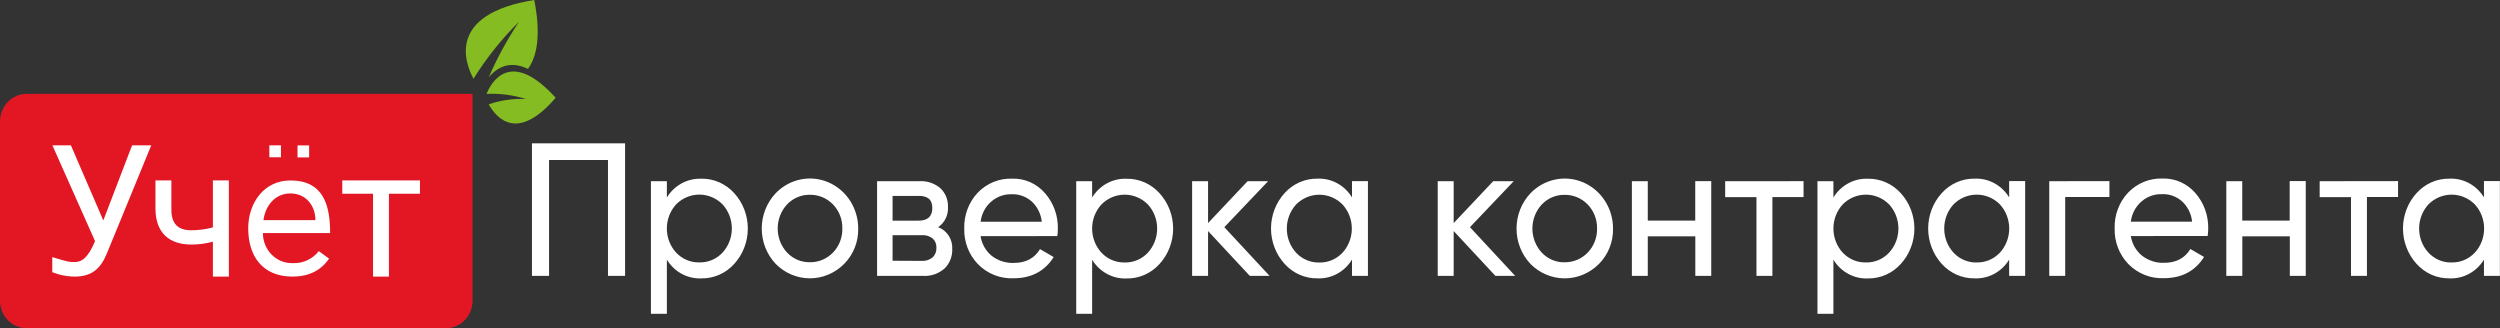 <svg width="381" height="50" viewBox="0 0 381 50" fill="none" xmlns="http://www.w3.org/2000/svg">
<rect x="0" y="0" width="381" height="50" fill="#333333" stroke="none"/>
<g clip-path="url(#clip0)">
<path fill-rule="evenodd" clip-rule="evenodd" d="M95.262 21.842V42.044H92.656V24.386H83.676V42.044H81.07V21.842H95.262ZM106.9 27.232C107.835 27.218 108.764 27.407 109.624 27.787C110.485 28.167 111.26 28.729 111.898 29.437C113.227 30.895 113.967 32.823 113.967 34.827C113.967 36.831 113.227 38.759 111.898 40.217C111.26 40.926 110.486 41.489 109.625 41.869C108.764 42.25 107.836 42.44 106.9 42.427C105.856 42.474 104.818 42.235 103.893 41.733C102.967 41.231 102.187 40.485 101.63 39.57V47.823H99.202V27.615H101.63V30.1C102.187 29.184 102.969 28.438 103.895 27.936C104.822 27.434 105.86 27.195 106.905 27.243L106.9 27.232ZM106.592 39.991C107.246 40.006 107.896 39.882 108.501 39.626C109.106 39.37 109.654 38.988 110.11 38.503C111.023 37.51 111.533 36.192 111.533 34.822C111.533 33.451 111.023 32.133 110.11 31.14C109.165 30.189 107.898 29.657 106.579 29.657C105.26 29.657 103.994 30.189 103.048 31.14C102.135 32.133 101.626 33.451 101.626 34.822C101.626 36.192 102.135 37.51 103.048 38.503C103.508 38.99 104.06 39.373 104.67 39.629C105.28 39.885 105.934 40.008 106.592 39.991ZM128.643 40.223C127.249 41.629 125.379 42.416 123.432 42.416C121.484 42.416 119.614 41.629 118.22 40.223C116.855 38.783 116.09 36.848 116.09 34.832C116.09 32.816 116.855 30.881 118.22 29.442C119.249 28.374 120.562 27.647 121.991 27.352C123.421 27.056 124.903 27.207 126.25 27.785C127.597 28.362 128.747 29.34 129.556 30.595C130.364 31.85 130.794 33.325 130.791 34.832C130.81 35.835 130.63 36.831 130.26 37.759C129.891 38.687 129.34 39.525 128.643 40.223ZM123.432 39.964C124.086 39.974 124.735 39.848 125.341 39.593C125.947 39.337 126.497 38.959 126.959 38.479C127.42 37.999 127.783 37.427 128.026 36.799C128.268 36.171 128.386 35.498 128.372 34.822C128.386 34.145 128.268 33.473 128.026 32.845C127.783 32.217 127.42 31.646 126.958 31.166C126.497 30.687 125.947 30.308 125.341 30.054C124.735 29.799 124.086 29.674 123.432 29.685C122.784 29.671 122.141 29.794 121.541 30.047C120.941 30.3 120.398 30.678 119.945 31.156C119.031 32.142 118.521 33.456 118.521 34.822C118.521 36.187 119.031 37.501 119.945 38.487C120.397 38.967 120.94 39.346 121.54 39.6C122.14 39.854 122.783 39.978 123.432 39.964ZM142.971 34.622C143.632 34.864 144.199 35.321 144.587 35.924C144.975 36.528 145.163 37.246 145.123 37.969C145.141 38.515 145.047 39.058 144.847 39.563C144.648 40.069 144.348 40.525 143.966 40.902C143.047 41.718 141.855 42.128 140.646 42.044H133.668V27.615H140.089C141.261 27.535 142.418 27.92 143.325 28.693C143.703 29.053 144.002 29.495 144.2 29.986C144.398 30.477 144.49 31.007 144.472 31.539C144.507 32.146 144.386 32.752 144.121 33.295C143.855 33.838 143.454 34.298 142.96 34.627L142.971 34.622ZM139.984 29.857H136.029V33.63H139.963C141.381 33.63 142.085 32.983 142.085 31.695C142.085 30.407 141.381 29.846 139.963 29.846L139.984 29.857ZM140.505 39.759C141.095 39.793 141.676 39.601 142.137 39.22C142.332 39.034 142.484 38.805 142.583 38.551C142.682 38.296 142.726 38.022 142.71 37.748C142.724 37.485 142.68 37.222 142.581 36.979C142.482 36.736 142.33 36.52 142.137 36.347C141.67 35.979 141.091 35.799 140.505 35.84H136.029V39.737L140.505 39.759ZM149.439 35.986C149.619 37.175 150.228 38.25 151.143 38.994C152.106 39.73 153.281 40.109 154.478 40.072C156.323 40.072 157.663 39.365 158.497 37.964L160.581 39.177C159.219 41.333 157.173 42.411 154.442 42.411C153.446 42.452 152.453 42.282 151.524 41.911C150.594 41.541 149.748 40.977 149.037 40.255C148.349 39.543 147.809 38.692 147.45 37.756C147.092 36.82 146.922 35.817 146.952 34.811C146.925 33.811 147.091 32.816 147.441 31.884C147.791 30.951 148.318 30.101 148.99 29.383C149.677 28.665 150.501 28.103 151.409 27.732C152.317 27.361 153.289 27.189 154.265 27.227C155.208 27.195 156.146 27.38 157.013 27.767C157.88 28.153 158.653 28.733 159.278 29.464C160.566 30.939 161.26 32.867 161.217 34.854C161.217 35.231 161.189 35.608 161.134 35.98L149.439 35.986ZM154.27 29.609C153.103 29.548 151.957 29.946 151.061 30.723C150.166 31.5 149.588 32.598 149.444 33.797H158.768C158.642 32.592 158.084 31.478 157.204 30.676C156.382 29.966 155.341 29.584 154.27 29.598V29.609ZM171.719 27.243C172.654 27.229 173.582 27.418 174.442 27.797C175.302 28.177 176.075 28.739 176.712 29.447C178.044 30.904 178.787 32.833 178.787 34.838C178.787 36.843 178.044 38.772 176.712 40.228C176.075 40.937 175.302 41.5 174.442 41.88C173.582 42.261 172.654 42.451 171.719 42.438C170.674 42.485 169.635 42.246 168.708 41.744C167.78 41.243 166.998 40.496 166.44 39.581V47.823H164.016V27.615H166.44V30.1C166.998 29.184 167.78 28.438 168.708 27.936C169.635 27.435 170.674 27.195 171.719 27.243ZM171.412 40.002C172.065 40.017 172.715 39.893 173.321 39.637C173.926 39.381 174.474 38.999 174.93 38.514C175.843 37.521 176.352 36.203 176.352 34.832C176.352 33.462 175.843 32.144 174.93 31.151C173.984 30.2 172.717 29.668 171.399 29.668C170.08 29.668 168.813 30.2 167.868 31.151C166.951 32.142 166.439 33.461 166.439 34.832C166.439 36.204 166.951 37.523 167.868 38.514C168.327 39.001 168.88 39.384 169.489 39.64C170.099 39.896 170.754 40.019 171.412 40.002ZM193.484 42.044H190.471L184.108 35.21V42.044H181.679V27.615H184.108V33.997L190.132 27.615H193.26L186.588 34.622L193.484 42.044ZM206.018 27.609H208.473V42.044H206.044V39.565C205.487 40.48 204.705 41.226 203.779 41.728C202.853 42.23 201.814 42.469 200.77 42.422C199.834 42.435 198.905 42.245 198.044 41.864C197.184 41.484 196.409 40.921 195.772 40.212C194.443 38.754 193.703 36.825 193.703 34.822C193.703 32.818 194.443 30.89 195.772 29.431C196.41 28.723 197.184 28.161 198.045 27.781C198.906 27.401 199.834 27.212 200.77 27.227C201.814 27.179 202.853 27.419 203.779 27.92C204.705 28.422 205.487 29.168 206.044 30.084V27.615L206.018 27.609ZM201.046 40.007C201.705 40.025 202.36 39.902 202.971 39.646C203.581 39.39 204.134 39.006 204.595 38.519C205.509 37.526 206.018 36.208 206.018 34.838C206.018 33.467 205.509 32.149 204.595 31.156C203.65 30.206 202.383 29.674 201.064 29.674C199.746 29.674 198.479 30.206 197.533 31.156C196.62 32.149 196.111 33.467 196.111 34.838C196.111 36.208 196.62 37.526 197.533 38.519C197.988 39.004 198.535 39.386 199.14 39.642C199.744 39.898 200.393 40.022 201.046 40.007ZM230.915 42.044H227.903L221.539 35.21V42.044H219.11V27.615H221.539V33.997L227.564 27.615H230.691L224.02 34.622L230.915 42.044ZM243.674 40.228C242.279 41.633 240.409 42.42 238.462 42.42C236.515 42.42 234.644 41.633 233.25 40.228C231.885 38.789 231.12 36.853 231.12 34.838C231.12 32.822 231.885 30.887 233.25 29.447C234.28 28.38 235.593 27.654 237.023 27.359C238.452 27.064 239.934 27.215 241.281 27.792C242.628 28.369 243.779 29.347 244.588 30.601C245.397 31.856 245.828 33.33 245.826 34.838C245.845 35.84 245.664 36.837 245.294 37.764C244.925 38.691 244.375 39.53 243.679 40.228H243.674ZM238.462 39.969C239.115 39.978 239.763 39.851 240.367 39.595C240.971 39.34 241.52 38.961 241.98 38.482C242.44 38.003 242.802 37.432 243.045 36.806C243.287 36.179 243.405 35.508 243.392 34.832C243.406 34.156 243.288 33.484 243.045 32.856C242.802 32.228 242.439 31.657 241.978 31.177C241.517 30.698 240.967 30.319 240.361 30.064C239.755 29.81 239.105 29.684 238.451 29.695C237.804 29.681 237.16 29.805 236.561 30.058C235.961 30.311 235.418 30.688 234.965 31.167C234.049 32.152 233.537 33.466 233.537 34.832C233.537 36.199 234.049 37.513 234.965 38.498C235.417 38.978 235.96 39.357 236.559 39.611C237.159 39.865 237.803 39.989 238.451 39.975L238.462 39.969ZM258.366 27.609H260.794V42.044H258.366V36.018H251.121V42.044H248.698V27.615H251.121V33.62H258.355V27.615L258.366 27.609ZM274.861 27.609V30.035H270.113V42.044H267.684V30.04H262.916V27.615L274.861 27.609ZM284.685 27.237C285.621 27.224 286.549 27.413 287.41 27.792C288.271 28.172 289.045 28.734 289.684 29.442C291.012 30.9 291.753 32.828 291.753 34.832C291.753 36.836 291.012 38.764 289.684 40.223C289.046 40.931 288.271 41.494 287.411 41.875C286.55 42.255 285.621 42.445 284.685 42.433C283.641 42.481 282.602 42.242 281.676 41.74C280.749 41.238 279.968 40.491 279.411 39.576V47.823H276.982V27.615H279.411V30.1C279.968 29.184 280.749 28.438 281.676 27.936C282.602 27.434 283.641 27.195 284.685 27.243V27.237ZM284.378 39.996C285.032 40.012 285.682 39.888 286.287 39.632C286.892 39.376 287.44 38.993 287.896 38.508C288.809 37.516 289.318 36.197 289.318 34.827C289.318 33.456 288.809 32.138 287.896 31.145C286.95 30.195 285.684 29.663 284.365 29.663C283.046 29.663 281.779 30.195 280.834 31.145C279.921 32.138 279.411 33.456 279.411 34.827C279.411 36.197 279.921 37.516 280.834 38.508C281.294 38.995 281.846 39.379 282.456 39.635C283.066 39.891 283.72 40.014 284.378 39.996ZM306.205 27.599H308.634V42.044H306.195V39.565C305.638 40.48 304.856 41.227 303.93 41.729C303.003 42.231 301.965 42.47 300.92 42.422C299.984 42.435 299.056 42.245 298.195 41.864C297.334 41.484 296.56 40.921 295.922 40.212C294.593 38.754 293.853 36.825 293.853 34.822C293.853 32.818 294.593 30.89 295.922 29.431C296.56 28.723 297.334 28.161 298.195 27.781C299.056 27.401 299.984 27.212 300.92 27.227C301.965 27.179 303.003 27.418 303.93 27.919C304.856 28.421 305.638 29.168 306.195 30.084V27.615L306.205 27.599ZM301.238 39.996C301.896 40.014 302.55 39.891 303.16 39.635C303.77 39.379 304.322 38.995 304.782 38.508C305.695 37.516 306.205 36.197 306.205 34.827C306.205 33.456 305.695 32.138 304.782 31.145C303.837 30.195 302.57 29.663 301.251 29.663C299.932 29.663 298.666 30.195 297.72 31.145C296.807 32.138 296.298 33.456 296.298 34.827C296.298 36.197 296.807 37.516 297.72 38.508C298.176 38.995 298.725 39.379 299.331 39.636C299.937 39.893 300.588 40.017 301.243 40.002L301.238 39.996ZM321.476 27.599V30.024H314.737V42.044H312.308V27.615L321.476 27.599ZM324.738 35.975C324.924 37.165 325.539 38.237 326.458 38.977C327.421 39.714 328.596 40.094 329.794 40.056C331.633 40.056 332.973 39.349 333.812 37.948L335.897 39.161C334.542 41.317 332.495 42.395 329.757 42.395C328.763 42.435 327.771 42.265 326.842 41.894C325.913 41.523 325.068 40.96 324.358 40.239C323.669 39.526 323.129 38.676 322.771 37.74C322.412 36.803 322.243 35.801 322.273 34.795C322.244 33.795 322.41 32.799 322.76 31.867C323.11 30.934 323.637 30.084 324.311 29.367C324.997 28.649 325.821 28.086 326.729 27.715C327.637 27.344 328.61 27.172 329.585 27.21C330.528 27.179 331.465 27.364 332.331 27.75C333.197 28.137 333.969 28.716 334.594 29.447C335.882 30.922 336.575 32.851 336.533 34.838C336.533 35.215 336.505 35.592 336.449 35.964L324.738 35.975ZM329.57 29.593C328.402 29.533 327.256 29.931 326.36 30.708C325.465 31.484 324.885 32.582 324.738 33.781H334.078C333.957 32.574 333.398 31.459 332.514 30.66C331.694 29.95 330.655 29.567 329.585 29.582L329.57 29.593ZM348.968 27.599H351.397V42.044H348.968V36.018H341.729V42.044H339.29V27.615H341.718V33.62H348.947V27.615L348.968 27.599ZM365.463 27.599V30.024H360.721V42.044H358.292V30.04H353.518V27.615L365.463 27.599ZM378.582 27.599H380.984V42.044H378.556V39.565C377.999 40.48 377.217 41.227 376.291 41.729C375.364 42.231 374.326 42.47 373.281 42.422C372.345 42.434 371.417 42.245 370.556 41.864C369.695 41.483 368.921 40.92 368.283 40.212C366.954 38.754 366.214 36.825 366.214 34.822C366.214 32.818 366.954 30.89 368.283 29.431C368.921 28.723 369.696 28.161 370.556 27.782C371.417 27.402 372.345 27.213 373.281 27.227C374.326 27.179 375.364 27.418 376.291 27.919C377.217 28.421 377.999 29.168 378.556 30.084V27.615L378.582 27.599ZM373.615 39.996C374.273 40.014 374.927 39.891 375.537 39.635C376.147 39.379 376.699 38.995 377.159 38.508C378.072 37.516 378.581 36.197 378.581 34.827C378.581 33.456 378.072 32.138 377.159 31.145C376.213 30.195 374.946 29.663 373.628 29.663C372.309 29.663 371.042 30.195 370.097 31.145C369.183 32.138 368.674 33.456 368.674 34.827C368.674 36.197 369.183 37.516 370.097 38.508C370.551 38.993 371.097 39.376 371.7 39.633C372.304 39.889 372.952 40.015 373.604 40.002L373.615 39.996Z" fill="white"/>
<path fill-rule="evenodd" clip-rule="evenodd" d="M4.06 14.306H72.017V45.817C72.017 46.931 71.589 47.999 70.828 48.786C70.066 49.574 69.034 50.016 67.957 50.016H4.06C2.983 50.016 1.951 49.574 1.189 48.786C0.428 47.999 0 46.931 0 45.817L0 18.505C0 17.391 0.428 16.323 1.189 15.536C1.951 14.748 2.983 14.306 4.06 14.306Z" fill="#E31724"/>
<path fill-rule="evenodd" clip-rule="evenodd" d="M80.46 10.5C81.826 8.624 82.482 5.39 81.419 0C68.004 2.156 70.881 9.654 72.163 11.999C74.139 8.83 76.469 5.914 79.105 3.31C77.318 5.98 75.772 8.815 74.487 11.778C76.296 9.622 78.417 9.508 80.46 10.5ZM84.682 14.899C78.803 21.755 75.65 17.96 74.477 15.901C76.303 15.273 78.225 14.999 80.147 15.093C78.207 14.473 76.177 14.209 74.149 14.311C74.863 12.538 77.802 7.304 84.682 14.899Z" fill="#85BC22"/>
<path fill-rule="evenodd" clip-rule="evenodd" d="M41.048 22.144H42.815V23.971H41.048V22.144ZM15.745 33.593L20.133 22.144H23.052L16.308 38.578C15.318 40.988 14.02 42.055 11.617 42.152C10.371 42.172 9.133 41.945 7.969 41.484V39.182C10.247 39.872 10.544 39.953 11.357 39.937C12.467 39.937 13.405 39.322 14.484 36.746L7.985 22.144H10.804L15.745 33.593ZM34.878 42.152H32.444V36.832C31.374 37.123 30.272 37.27 29.166 37.269C25.752 37.269 23.724 35.447 23.693 31.846V27.491H26.117V31.948C26.117 34.137 27.159 35.091 29.166 35.091C30.272 35.093 31.374 34.946 32.444 34.654V27.491H34.878V42.152ZM44.572 42.152C40.027 42.152 37.828 39.069 37.828 34.773C37.828 31 40.178 27.502 44.259 27.502C49.346 27.502 50.31 31.345 50.31 35.522H40.069C40.066 36.138 40.184 36.747 40.415 37.314C40.647 37.881 40.987 38.394 41.415 38.822C41.843 39.249 42.35 39.583 42.906 39.802C43.462 40.022 44.055 40.123 44.65 40.099C45.398 40.131 46.143 39.983 46.826 39.666C47.509 39.349 48.111 38.871 48.585 38.271L50.148 39.419C48.898 41.241 47.039 42.152 44.572 42.152ZM44.259 29.48C41.888 29.48 40.423 31.404 40.152 33.544H48.069C48.069 31.35 46.636 29.48 44.259 29.48ZM64.027 29.528H59.274V42.152H56.851V29.528H52.16V27.491H64.001V29.517L64.027 29.528ZM45.343 22.16H47.11V23.987H45.343V22.16Z" fill="white"/>
</g>
<defs>
<clipPath id="clip0">
<rect width="381" height="50" fill="white"/>
</clipPath>
</defs>
</svg>
